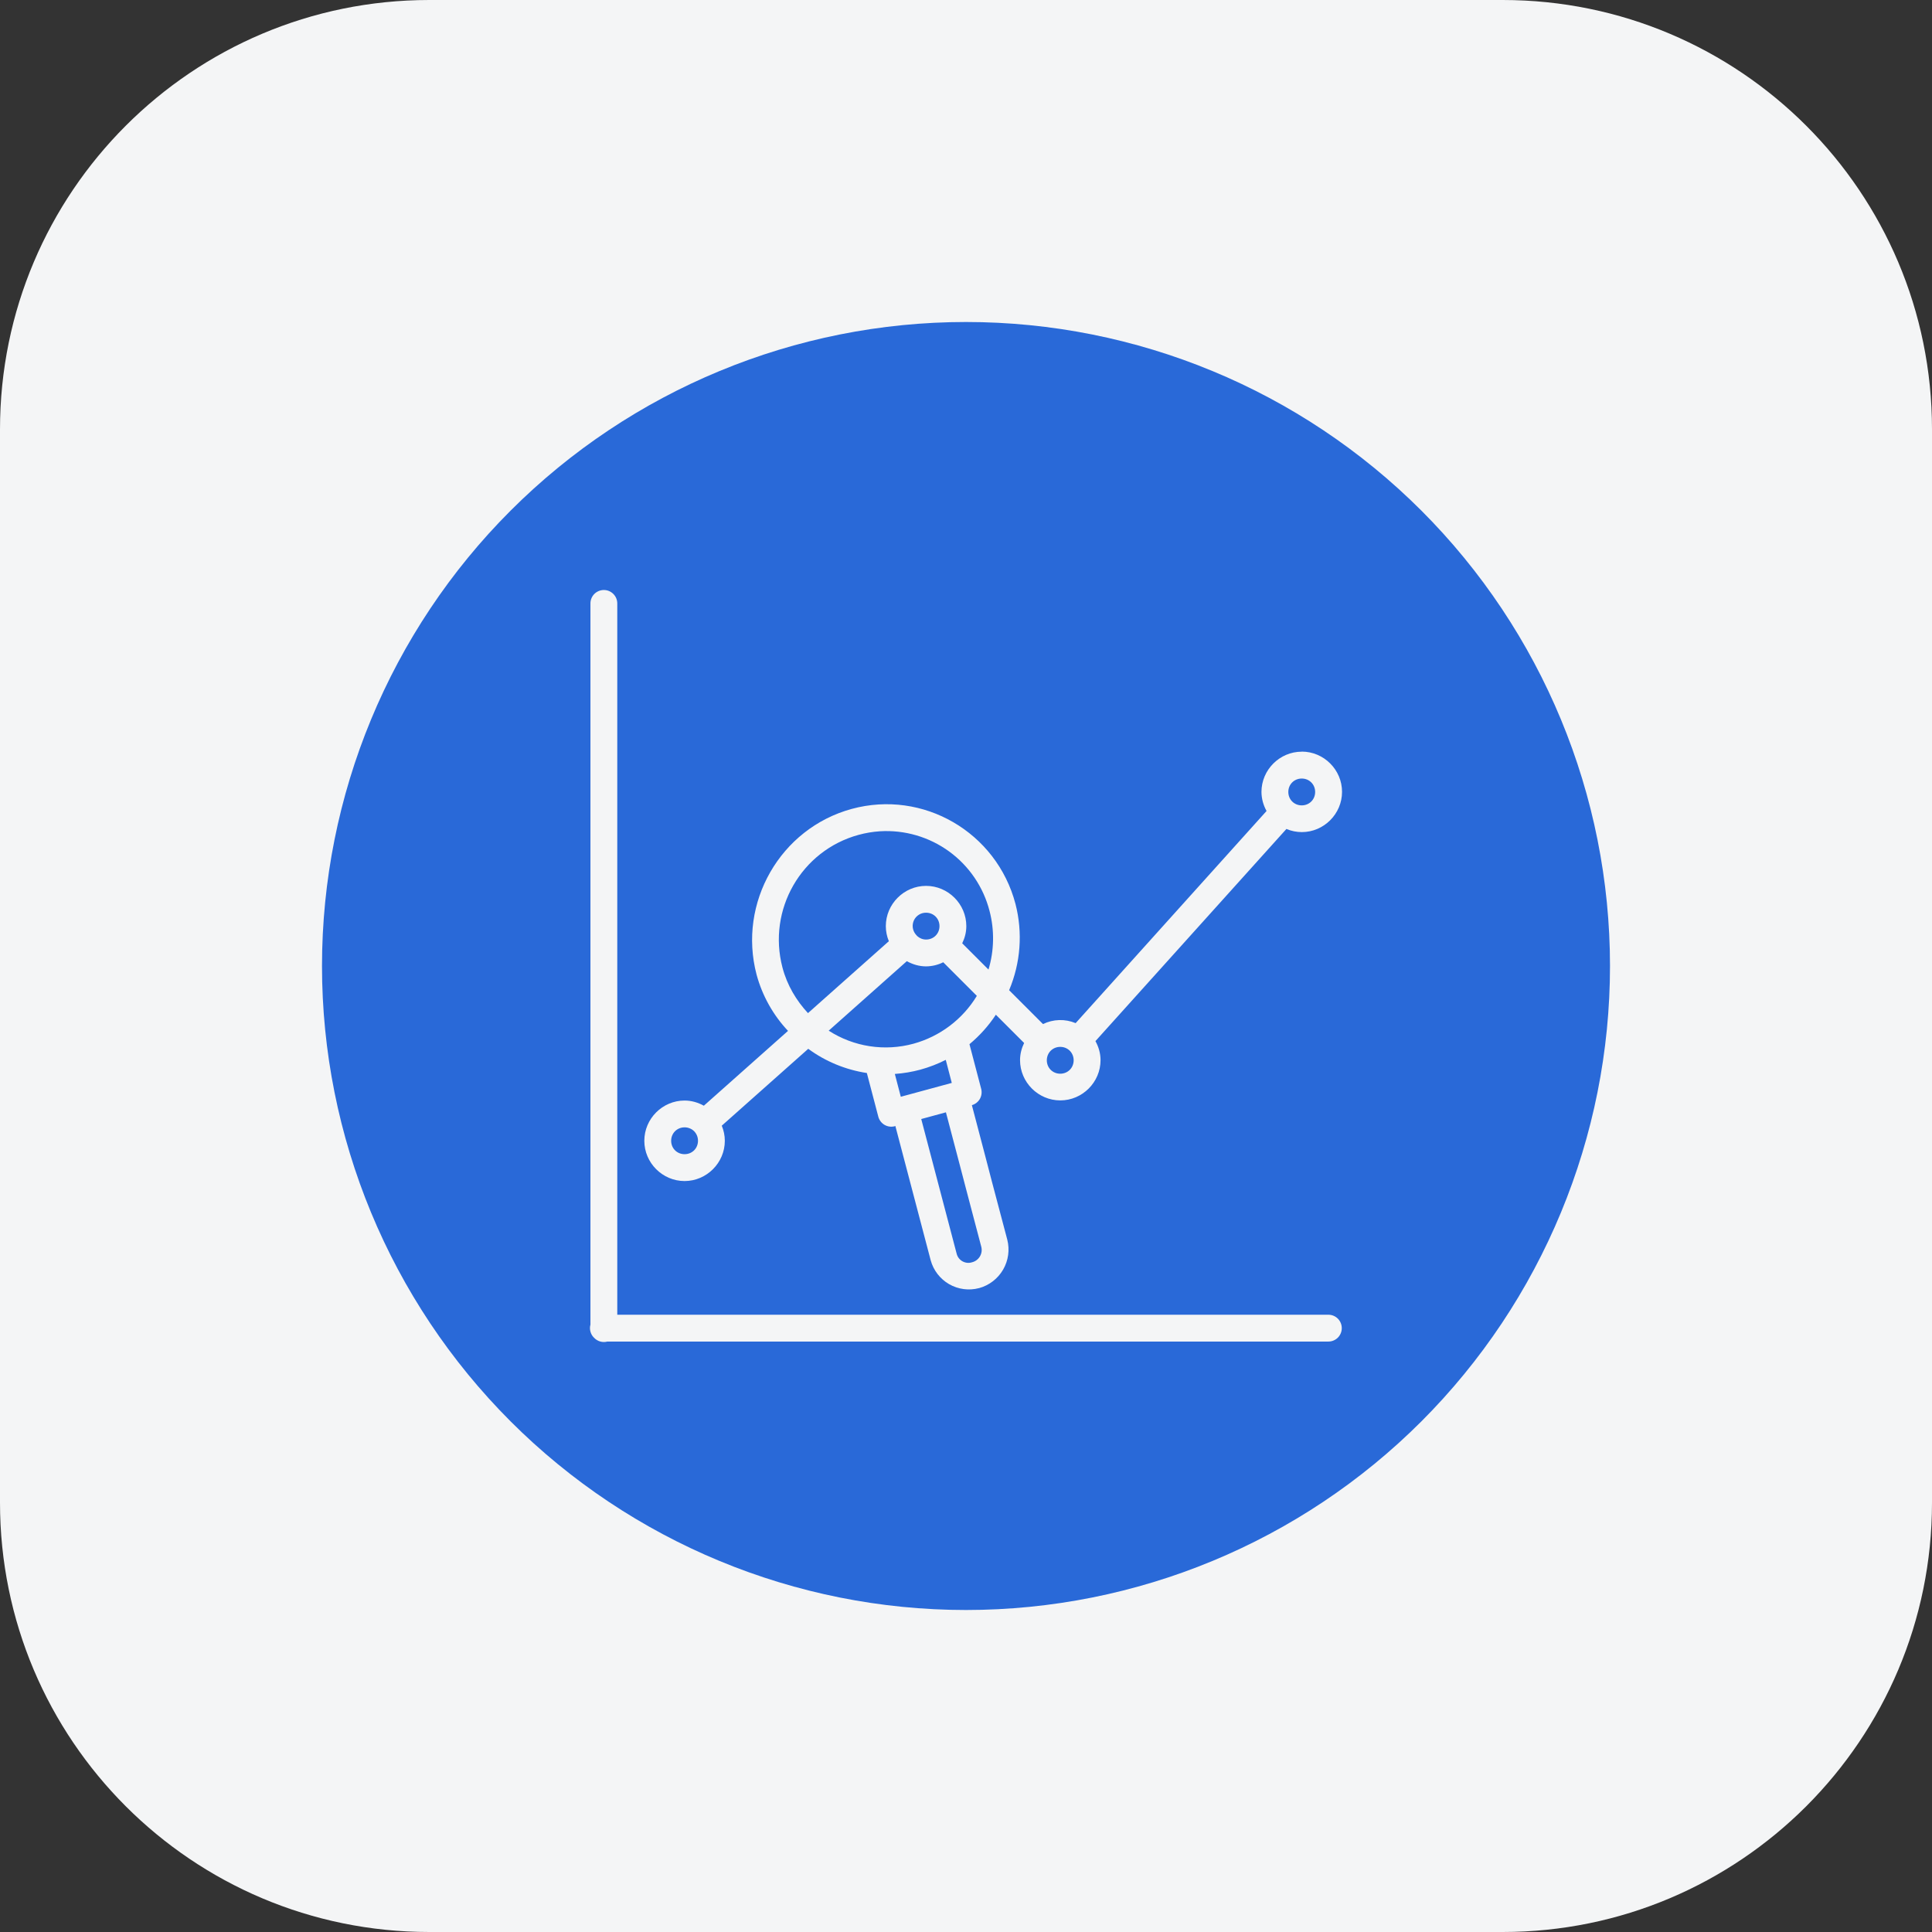 <svg width="72" height="72" viewBox="0 0 72 72" fill="none" xmlns="http://www.w3.org/2000/svg">
<rect x="0" y="0" width="72" height="72" fill="#333333" stroke="none"/>
<path d="M0 16C0 7.163 7.163 0 16 0H56C64.837 0 72 7.163 72 16V56C72 64.837 64.837 72 56 72H16C7.163 72 0 64.837 0 56V16Z" fill="#F4F5F6"/>
<path fill-rule="evenodd" clip-rule="evenodd" d="M36 12C29.635 12 23.53 14.529 19.029 19.029C14.529 23.53 12 29.635 12 36C12 42.365 14.529 48.47 19.029 52.971C23.53 57.471 29.635 60 36 60C42.365 60 48.47 57.471 52.971 52.971C57.471 48.47 60 42.365 60 36C60 29.635 57.471 23.53 52.971 19.029C48.47 14.529 42.365 12 36 12ZM22.496 21.988C22.563 21.987 22.629 21.999 22.691 22.024C22.753 22.049 22.809 22.087 22.857 22.134C22.904 22.181 22.942 22.237 22.967 22.299C22.992 22.361 23.005 22.427 23.004 22.494V48.996H49.504C49.637 48.996 49.764 49.049 49.858 49.142C49.951 49.236 50.004 49.363 50.004 49.496C50.004 49.629 49.951 49.756 49.858 49.85C49.764 49.943 49.637 49.996 49.504 49.996H22.634C22.548 50.019 22.457 50.019 22.372 49.995C22.286 49.971 22.208 49.925 22.146 49.861C22.079 49.799 22.03 49.72 22.006 49.632C21.98 49.544 21.98 49.451 22.004 49.363V22.494C22.002 22.362 22.053 22.234 22.145 22.139C22.238 22.044 22.364 21.99 22.496 21.988ZM48.514 28.01C49.336 28.01 50.014 28.687 50.014 29.51C50.014 30.332 49.336 31.01 48.514 31.01C48.317 31.009 48.122 30.97 47.941 30.893L40.824 38.799C40.941 39.012 41.014 39.252 41.014 39.509C41.014 40.332 40.336 41.009 39.514 41.009C38.691 41.009 38.014 40.332 38.014 39.509C38.014 39.28 38.072 39.064 38.166 38.869L37.113 37.816C36.841 38.228 36.509 38.598 36.129 38.914L36.566 40.578C36.599 40.705 36.581 40.839 36.517 40.953C36.452 41.066 36.345 41.15 36.219 41.186L36.457 42.092L36.73 43.131L36.96 44.014L37.158 44.762L37.538 46.197C37.635 46.575 37.579 46.977 37.383 47.315C37.187 47.652 36.866 47.9 36.49 48.004C36.489 48.004 36.487 48.004 36.486 48.004C36.11 48.104 35.709 48.051 35.371 47.857C35.034 47.662 34.787 47.343 34.684 46.967L33.367 41.961L33.347 41.971C33.283 41.988 33.217 41.993 33.151 41.984C33.086 41.976 33.022 41.954 32.965 41.921C32.908 41.888 32.858 41.844 32.818 41.791C32.778 41.739 32.749 41.679 32.732 41.615L32.305 39.988C31.515 39.868 30.765 39.559 30.121 39.086L26.898 41.951C26.97 42.125 27.012 42.315 27.012 42.514C27.012 43.336 26.334 44.014 25.512 44.014C24.689 44.014 24.012 43.336 24.012 42.514C24.012 41.691 24.689 41.014 25.512 41.014C25.772 41.014 26.016 41.088 26.23 41.207L29.367 38.418C28.81 37.826 28.407 37.105 28.195 36.32C27.491 33.644 29.08 30.872 31.74 30.146C34.4 29.421 37.14 31.011 37.844 33.687C38.12 34.756 38.036 35.885 37.607 36.902L38.869 38.164C39.058 38.072 39.264 38.021 39.474 38.015C39.684 38.009 39.892 38.048 40.086 38.129L47.201 30.223C47.079 30.006 47.013 29.762 47.011 29.513C47.011 28.691 47.689 28.013 48.511 28.013L48.514 28.01ZM48.512 29.014C48.23 29.014 48.012 29.232 48.012 29.514C48.012 29.796 48.23 30.014 48.512 30.014C48.794 30.014 49.012 29.796 49.012 29.514C49.012 29.232 48.794 29.014 48.512 29.014ZM32.795 30.979C32.525 30.997 32.257 31.041 31.996 31.113C29.861 31.696 28.593 33.9 29.16 36.057C29.335 36.722 29.678 37.288 30.111 37.756L33.125 35.076C33.051 34.898 33.012 34.707 33.012 34.514C33.012 33.691 33.689 33.014 34.512 33.014C35.334 33.014 36.012 33.691 36.012 34.514C36.012 34.744 35.954 34.959 35.859 35.154L36.838 36.133C37.051 35.423 37.065 34.668 36.878 33.951C36.649 33.058 36.116 32.273 35.371 31.731C34.626 31.189 33.715 30.923 32.795 30.979ZM34.512 34.014C34.418 34.013 34.326 34.038 34.246 34.088C34.167 34.137 34.102 34.208 34.062 34.292C34.021 34.377 34.005 34.471 34.016 34.564C34.027 34.657 34.064 34.745 34.123 34.818C34.145 34.839 34.164 34.861 34.182 34.885C34.269 34.963 34.382 35.014 34.512 35.014C34.794 35.014 35.012 34.796 35.012 34.514C35.012 34.232 34.794 34.014 34.512 34.014ZM33.795 35.82L30.883 38.41C31.346 38.708 31.867 38.906 32.411 38.989C32.956 39.073 33.512 39.041 34.043 38.896C35.029 38.625 35.874 37.987 36.404 37.113L35.152 35.861C34.953 35.96 34.734 36.012 34.512 36.014C34.252 36.014 34.009 35.939 33.795 35.82ZM39.512 39.014C39.23 39.014 39.012 39.232 39.012 39.514C39.012 39.796 39.23 40.014 39.512 40.014C39.794 40.014 40.012 39.796 40.012 39.514C40.012 39.232 39.794 39.014 39.512 39.014ZM35.246 39.498C34.949 39.648 34.631 39.772 34.299 39.863C33.988 39.947 33.669 40 33.348 40.023L33.57 40.873L35.47 40.357L35.246 39.498ZM35.252 41.453L34.332 41.703L35.65 46.715C35.664 46.776 35.691 46.833 35.728 46.883C35.765 46.932 35.813 46.974 35.867 47.005C35.921 47.035 35.981 47.054 36.043 47.061C36.105 47.067 36.168 47.06 36.227 47.041C36.288 47.026 36.345 46.998 36.396 46.96C36.446 46.922 36.488 46.875 36.52 46.821C36.552 46.766 36.572 46.706 36.581 46.644C36.589 46.581 36.584 46.518 36.568 46.457L36.189 45.02L35.992 44.271L35.762 43.391L35.488 42.351L35.252 41.453ZM25.512 42.013C25.23 42.013 25.012 42.232 25.012 42.513C25.012 42.796 25.23 43.013 25.512 43.013C25.794 43.013 26.012 42.796 26.012 42.513C26.012 42.447 26 42.381 25.975 42.32C25.95 42.259 25.913 42.203 25.867 42.156C25.82 42.11 25.765 42.074 25.704 42.05C25.643 42.025 25.578 42.012 25.512 42.013Z" fill="#2969D8"/>
</svg>

